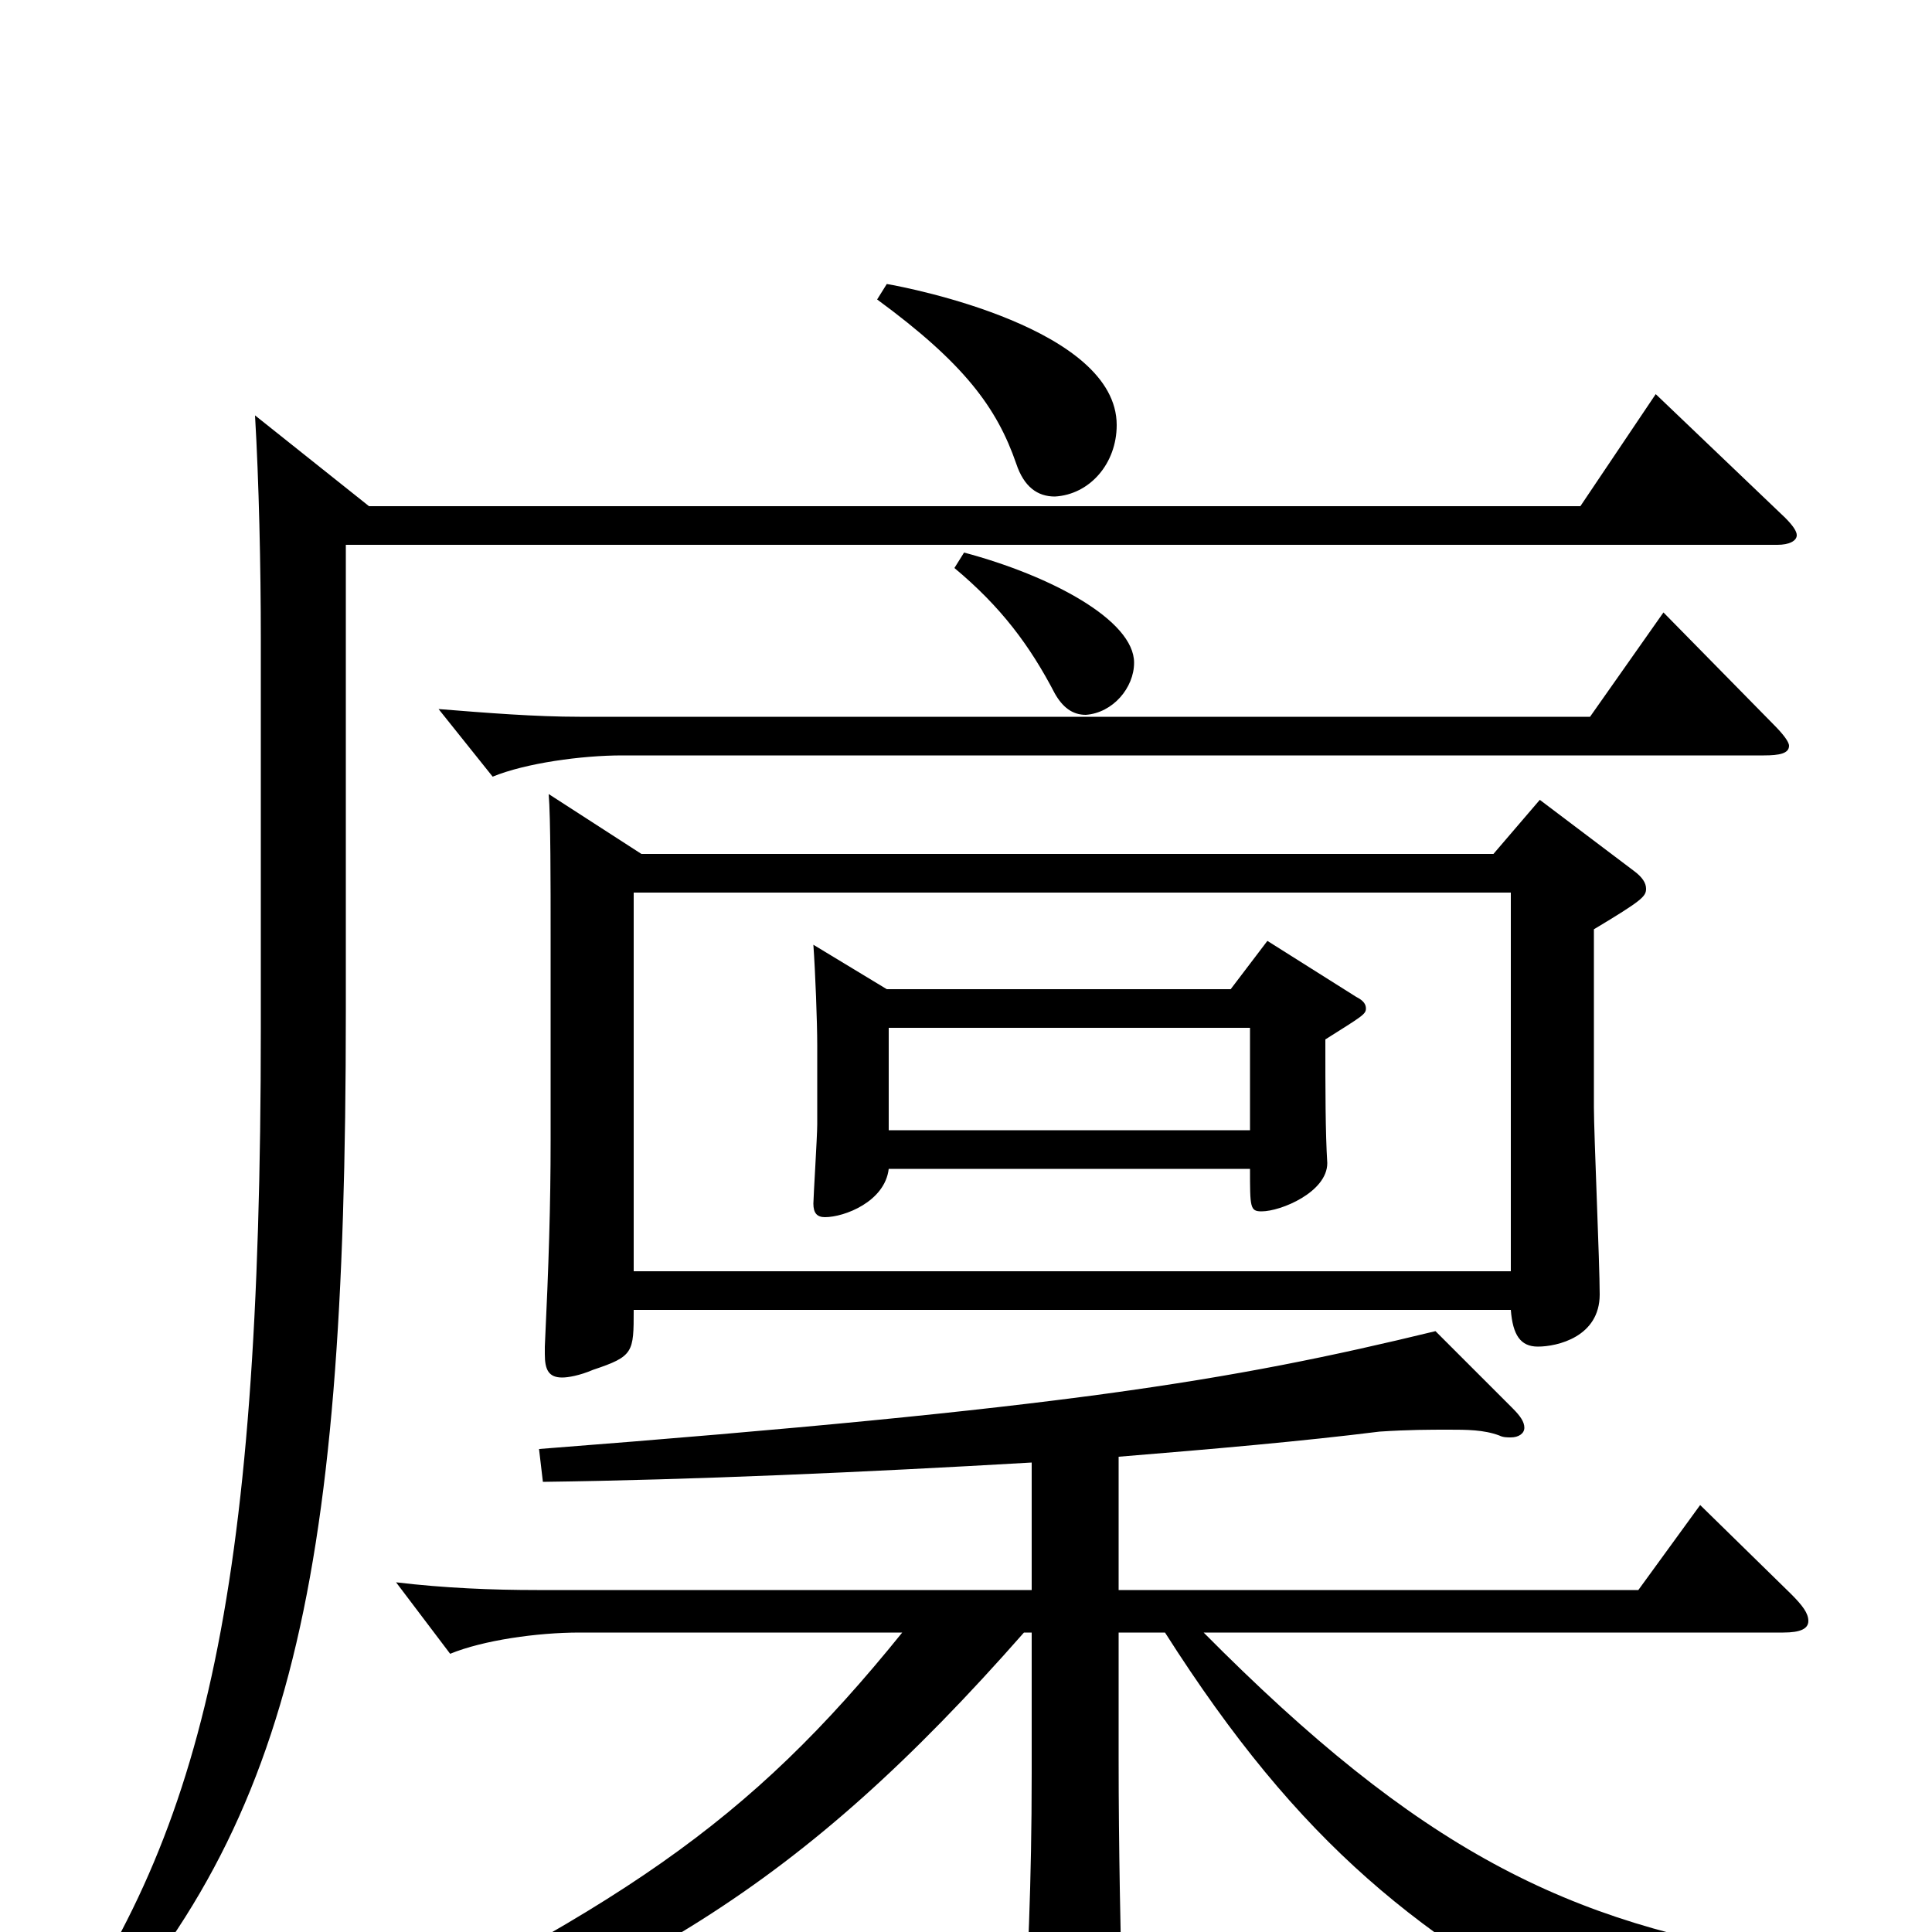 <svg xmlns="http://www.w3.org/2000/svg" viewBox="0 -1000 1000 1000">
	<path fill="#000000" d="M782 -538V-342H328V-538ZM603 -155C673 -45 735 4 835 56C837 57 839 58 841 58C843 58 845 57 846 55C859 38 874 24 926 24L927 13C811 -4 734 -43 623 -155H923C932 -155 936 -157 936 -161C936 -165 933 -169 927 -175L880 -221L848 -177H579V-246C628 -250 674 -254 714 -259C729 -260 740 -260 750 -260C759 -260 768 -260 776 -257C778 -256 780 -256 782 -256C786 -256 789 -258 789 -261C789 -264 787 -267 783 -271L743 -311C636 -285 550 -271 279 -250L281 -233C358 -234 448 -238 534 -243V-177H278C255 -177 230 -178 205 -181L233 -144C250 -151 278 -155 300 -155H467C387 -56 322 -12 146 72L153 89C328 27 413 -22 530 -155H534V-82C534 -25 532 16 529 72V76C529 83 530 86 535 86C540 86 547 84 558 79C580 70 581 65 581 45C580 0 579 -42 579 -90V-155ZM782 -322C783 -309 787 -303 796 -303C806 -303 828 -308 828 -330C828 -346 825 -413 825 -427V-519C850 -534 852 -536 852 -540C852 -543 850 -546 846 -549L797 -586L773 -558H332L284 -589C285 -577 285 -543 285 -515V-410C285 -376 284 -345 282 -303V-299C282 -291 284 -287 291 -287C294 -287 300 -288 307 -291C328 -298 328 -300 328 -322ZM494 -706C518 -686 533 -666 546 -641C550 -634 555 -630 562 -630C576 -631 587 -644 587 -657C587 -679 544 -702 499 -714ZM132 -785C134 -751 135 -707 135 -669V-468C135 -171 105 -48 21 66L29 75C150 -47 179 -175 179 -476V-718H920C926 -718 930 -720 930 -723C930 -725 928 -728 924 -732L857 -796L818 -738H191ZM647 -468V-415H460V-468ZM647 -395C647 -375 647 -373 653 -373C663 -373 687 -383 687 -398C686 -414 686 -436 686 -462C705 -474 707 -475 707 -478C707 -480 706 -482 702 -484L656 -513L637 -488H459L421 -511C422 -497 423 -471 423 -459V-418C423 -412 421 -380 421 -377C421 -372 423 -370 427 -370C437 -370 458 -378 460 -395ZM454 -845C499 -812 516 -789 526 -760C530 -748 537 -743 546 -743C564 -744 578 -760 578 -780C578 -830 471 -851 459 -853ZM861 -683L823 -629H300C277 -629 252 -631 227 -633L255 -598C272 -605 301 -609 322 -609H913C921 -609 926 -610 926 -614C926 -616 923 -620 918 -625Z"/>
</svg>